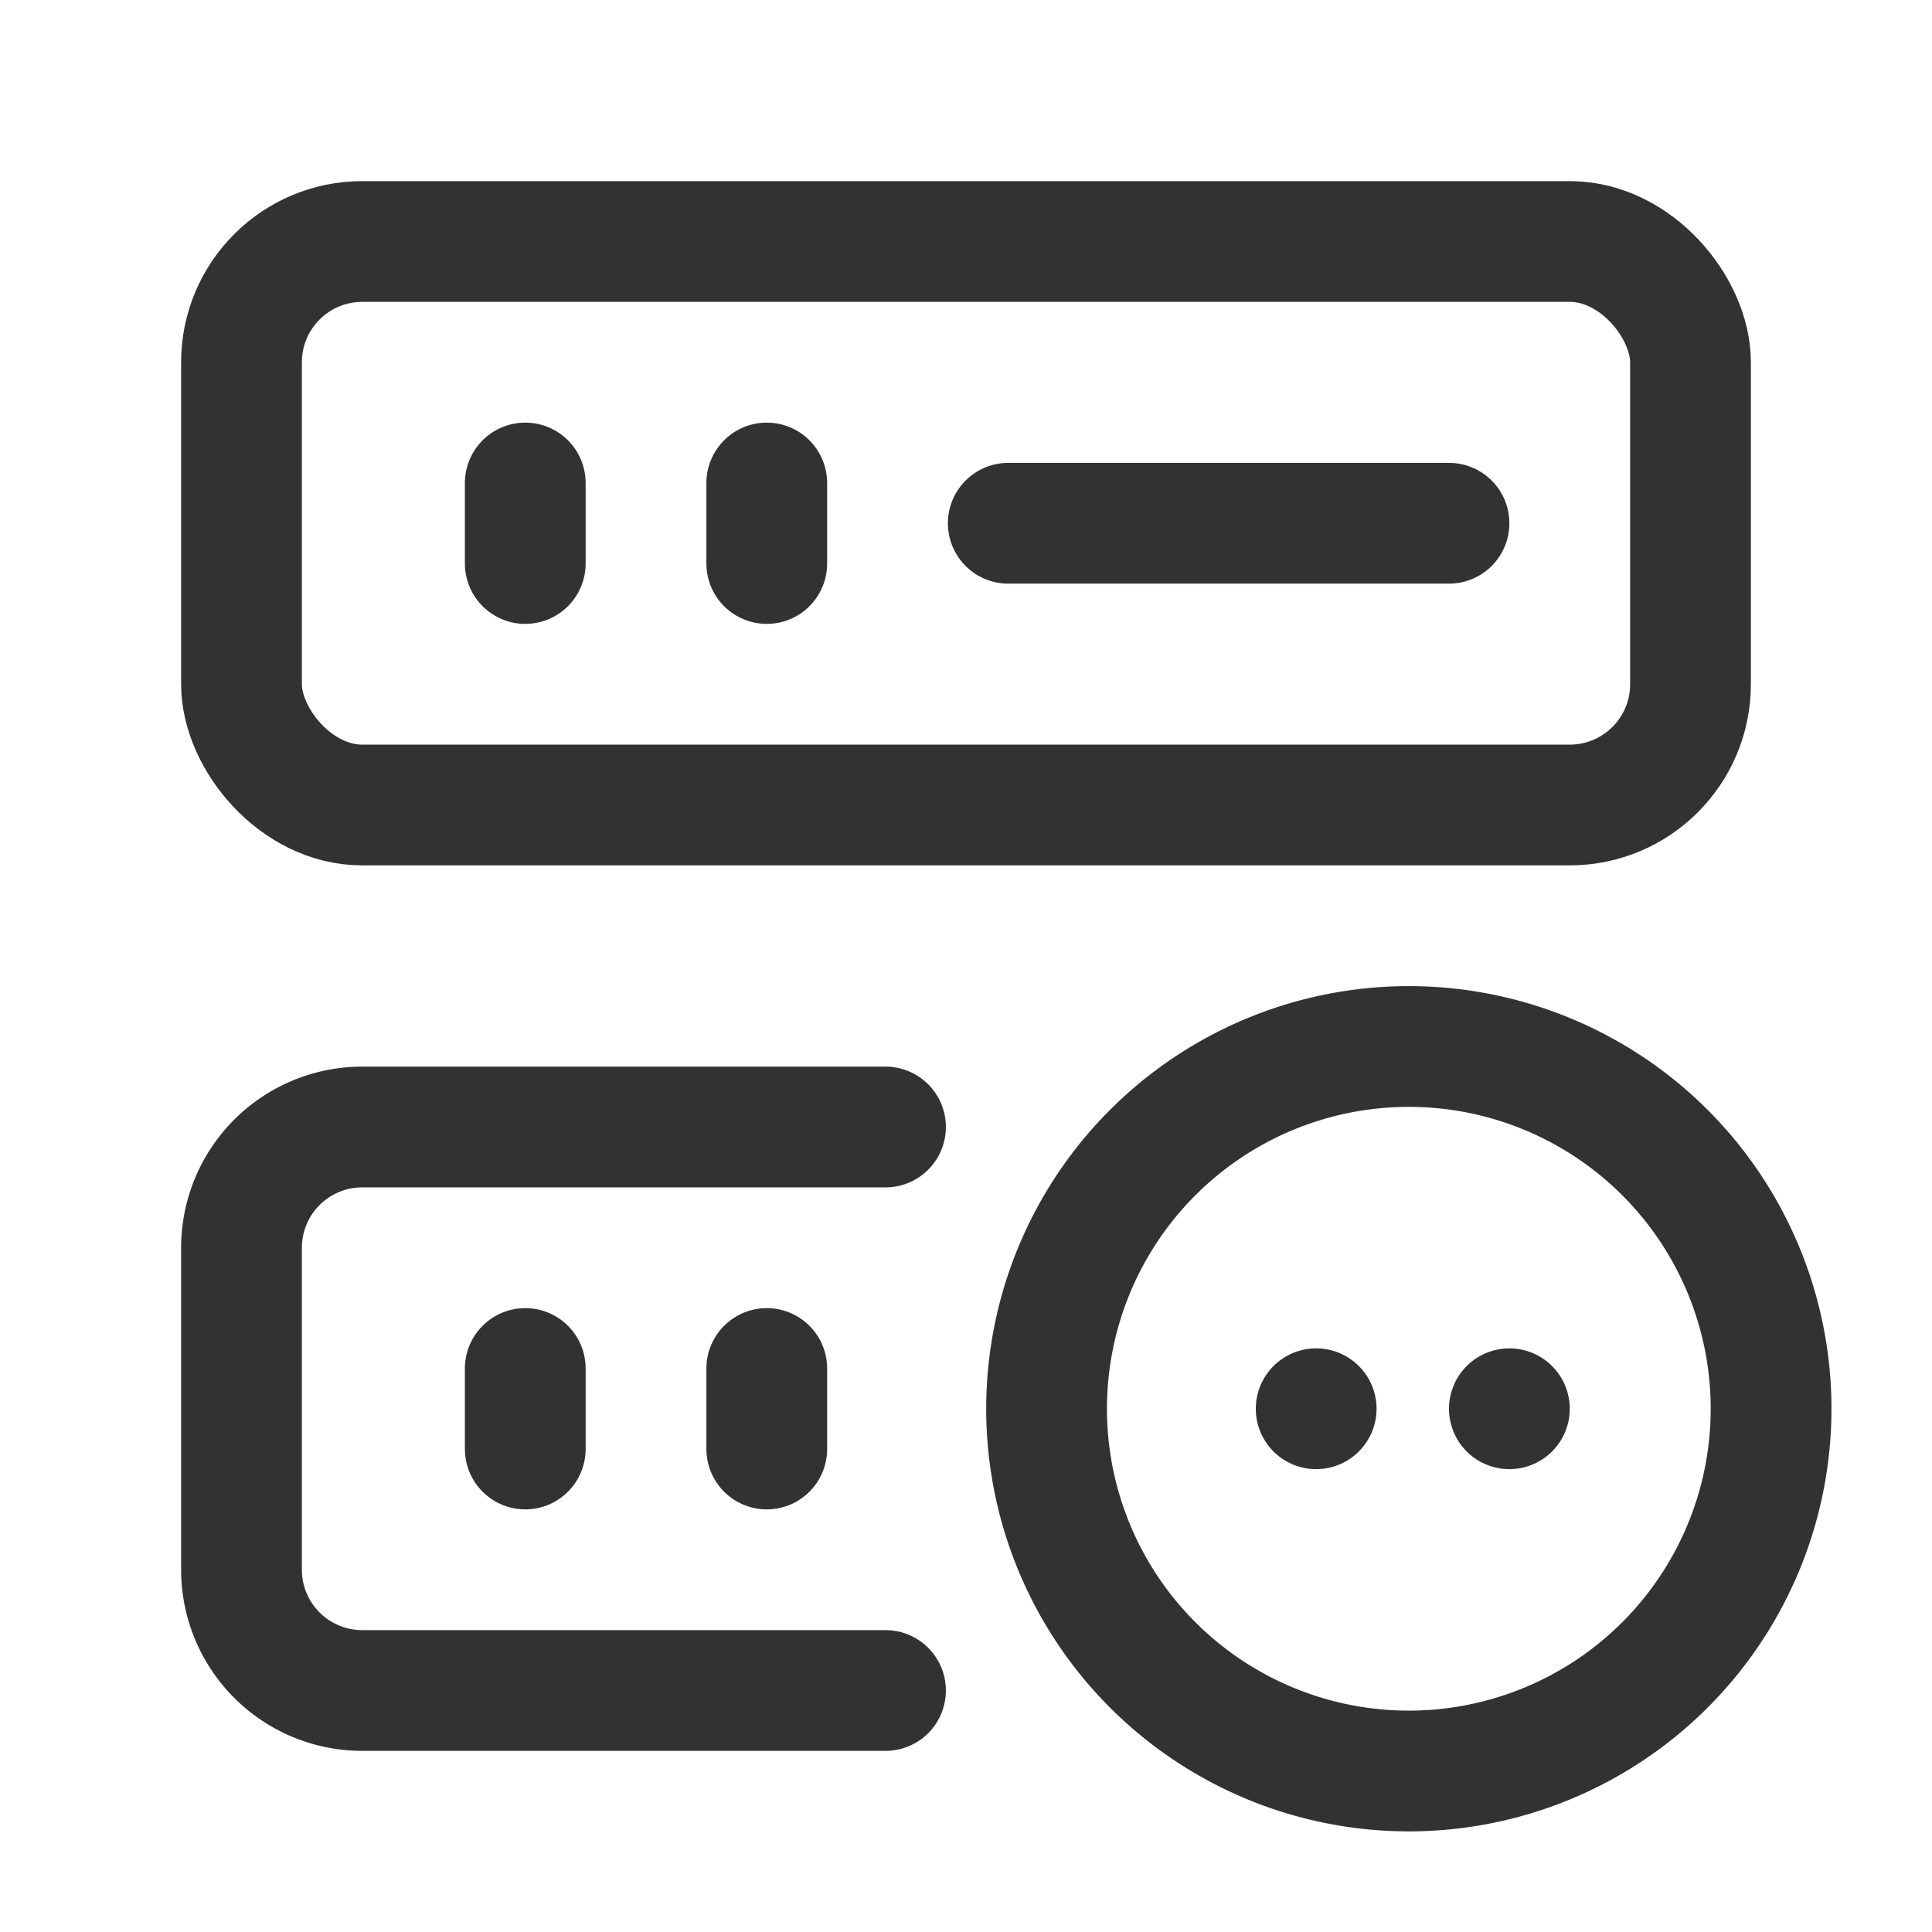<svg id="Layer_3" data-name="Layer 3" xmlns="http://www.w3.org/2000/svg" viewBox="0 0 24 24"><rect x="3" y="3" width="18" height="7" rx="1.5" stroke-width="1.5" stroke="#323232" stroke-linecap="round" stroke-linejoin="round" fill="none"/><path d="M11,14H4.5A1.5,1.5,0,0,0,3,15.5v4A1.5,1.5,0,0,0,4.5,21H11" fill="none" stroke="#323232" stroke-linecap="round" stroke-linejoin="round" stroke-width="1.5"/><path d="M17.501,22a4.5,4.5,0,1,1,4.5-4.5,4.5,4.5,0,0,1-4.5,4.5" fill="none" stroke="#323232" stroke-linecap="round" stroke-linejoin="round" stroke-width="1.5"/><path d="M18.75,17.5a.05.05,0,1,1,0-0v0" fill="none" stroke="#323232" stroke-linecap="round" stroke-linejoin="round" stroke-width="1.5"/><path d="M16.35,17.5a.05.05,0,1,1,0-0v0" fill="none" stroke="#323232" stroke-linecap="round" stroke-linejoin="round" stroke-width="1.5"/><line x1="6.525" y1="18" x2="6.525" y2="17" fill="none" stroke="#323232" stroke-linecap="round" stroke-linejoin="round" stroke-width="1.5"/><line x1="9.525" y1="18" x2="9.525" y2="17" fill="none" stroke="#323232" stroke-linecap="round" stroke-linejoin="round" stroke-width="1.5"/><path d="M12.525,6.5H18" fill="none" stroke="#323232" stroke-linecap="round" stroke-linejoin="round" stroke-width="1.5"/><line x1="6.525" y1="7" x2="6.525" y2="6" fill="none" stroke="#323232" stroke-linecap="round" stroke-linejoin="round" stroke-width="1.5"/><line x1="9.525" y1="7" x2="9.525" y2="6" fill="none" stroke="#323232" stroke-linecap="round" stroke-linejoin="round" stroke-width="1.5"/><path d="M0,24H24V0H0Z" fill="none"/></svg>